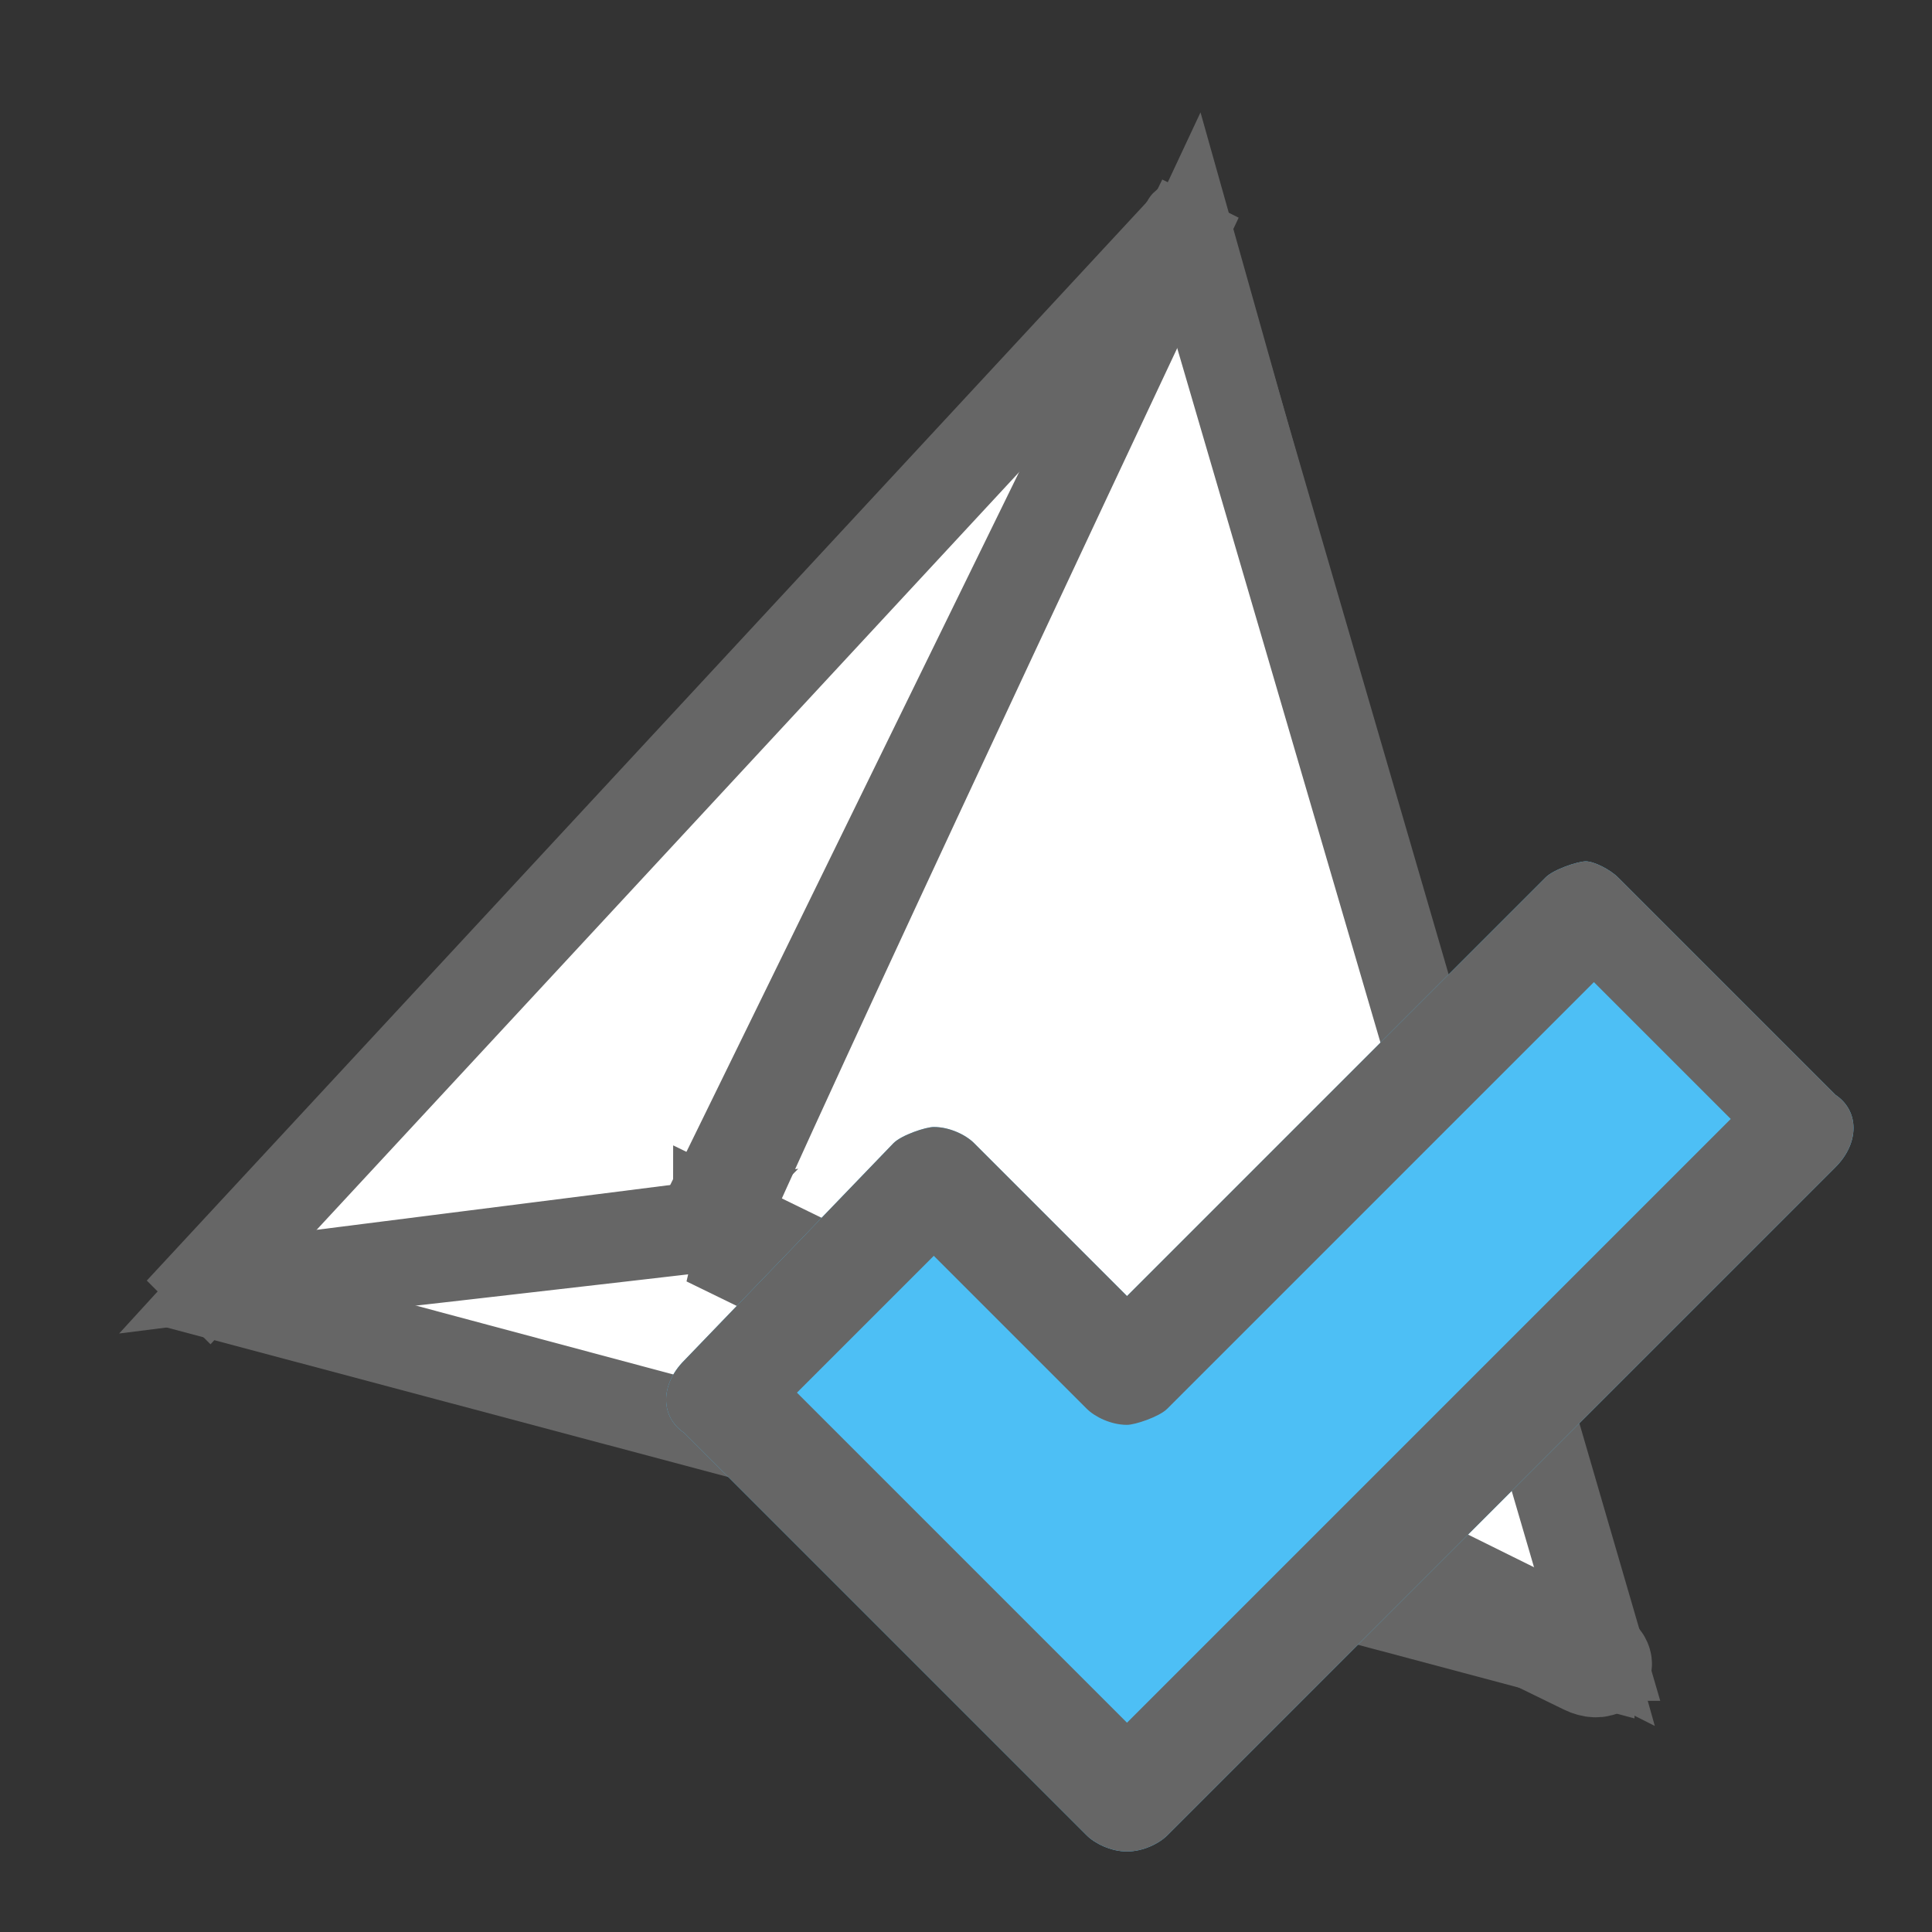 <?xml version="1.0" encoding="utf-8"?>
<!-- Generator: Adobe Illustrator 19.2.1, SVG Export Plug-In . SVG Version: 6.00 Build 0)  -->
<svg version="1.1" id="Calque_1" xmlns="http://www.w3.org/2000/svg" xmlns:xlink="http://www.w3.org/1999/xlink" x="0px" y="0px"
	 viewBox="0 0 24 24" style="enable-background:new 0 0 24 24;" xml:space="preserve">
<rect x="0" y="0" width="24" height="24" fill="#333333" stroke="none"/>
<style type="text/css">
	.st0{fill:#FFFFFF;stroke:#666666;}
	.st1{fill:#666666;stroke:#666666;}
	.st2{fill:#666666;stroke:#666666;stroke-width:1.391;}
	.st3{fill:#4DBFF5;}
	.st4{fill:#666666;}
</style>
<g id="shape_x5F_two" transform="translate(-73.768,-467.765)">
	<g id="global_x5F_two_x5F_grp" transform="matrix(0.872,0,0,0.872,-707.557,84.547)">
		<path id="path18" class="st0" d="M906.1,456.9l-7.1,0.9l13.9-15.2L906.1,456.9z"/>
		<path id="path17" class="st0" d="M918.8,463.1l-12.5-6.3l6.7-14.3L918.8,463.1z"/>
		<path id="path16" class="st0" d="M918.6,463.1l-19.5-5.2l7.1-0.9L918.6,463.1z"/>
		<path id="path15" class="st1" d="M918.8,463.3l-19.9-5.3l0.1-0.2l19.8,5.3L918.8,463.3z"/>
		<path id="path14" class="st1" d="M898.8,457.7l14-15.1c0.1-0.1,0.3,0,0.2,0.2l-14,15.1L898.8,457.7z"/>
		<path id="path13" class="st1" d="M905.9,456.8L905.9,456.8l6.9-14.1l0.2,0.1c0,0-5,10.6-6.6,14.2c0,0.1-0.1,0.2-0.2,0.2
			C905.8,457,905.9,456.9,905.9,456.8z"/>
		<path id="path12" class="st1" d="M919,463.2l-6-20.6c0-0.1-0.3-0.1-0.2,0.1l6,20.5H919z"/>
		<path id="path11" class="st2" d="M906.3,456.9c0,0.1-0.1,0.2-0.2,0.2l12.5,6.1c0.2,0.1,0.4,0,0.1-0.2
			C918.6,462.9,906.3,456.9,906.3,456.9z"/>
		<path id="path10" class="st1" d="M906,457.1c-0.1-0.1-0.1-0.2,0-0.3l-7.1,0.9c-0.1,0-0.1,0.2,0,0.2
			C899.1,457.9,906,457.1,906,457.1z"/>
	</g>
</g>
<g>
	<path class="st3" d="M20.1,10.9c-0.1-0.1-0.3-0.2-0.4-0.2c-0.1,0-0.4,0.1-0.5,0.2L14,16.1l-1.9-1.9c-0.1-0.1-0.3-0.2-0.5-0.2
		c-0.1,0-0.4,0.1-0.5,0.2l-2.6,2.7c-0.3,0.3-0.3,0.7,0,0.9l5,5c0.1,0.1,0.3,0.2,0.5,0.2s0.4-0.1,0.5-0.2l8.3-8.3
		c0.3-0.3,0.3-0.7,0-0.9L20.1,10.9z"/>
	<path class="st4" d="M20.1,10.9c-0.1-0.1-0.3-0.2-0.4-0.2c-0.1,0-0.4,0.1-0.5,0.2L14,16.1l-1.9-1.9c-0.1-0.1-0.3-0.2-0.5-0.2
		c-0.1,0-0.4,0.1-0.5,0.2l-2.6,2.7c-0.3,0.3-0.3,0.7,0,0.9l5,5c0.1,0.1,0.3,0.2,0.5,0.2s0.4-0.1,0.5-0.2l8.3-8.3
		c0.3-0.3,0.3-0.7,0-0.9L20.1,10.9z M14,21.4l-4.1-4.1l1.7-1.7l1.9,1.9c0.1,0.1,0.3,0.2,0.5,0.2c0.1,0,0.4-0.1,0.5-0.2l5.3-5.3
		l1.7,1.7L14,21.4z"/>
</g>
</svg>
